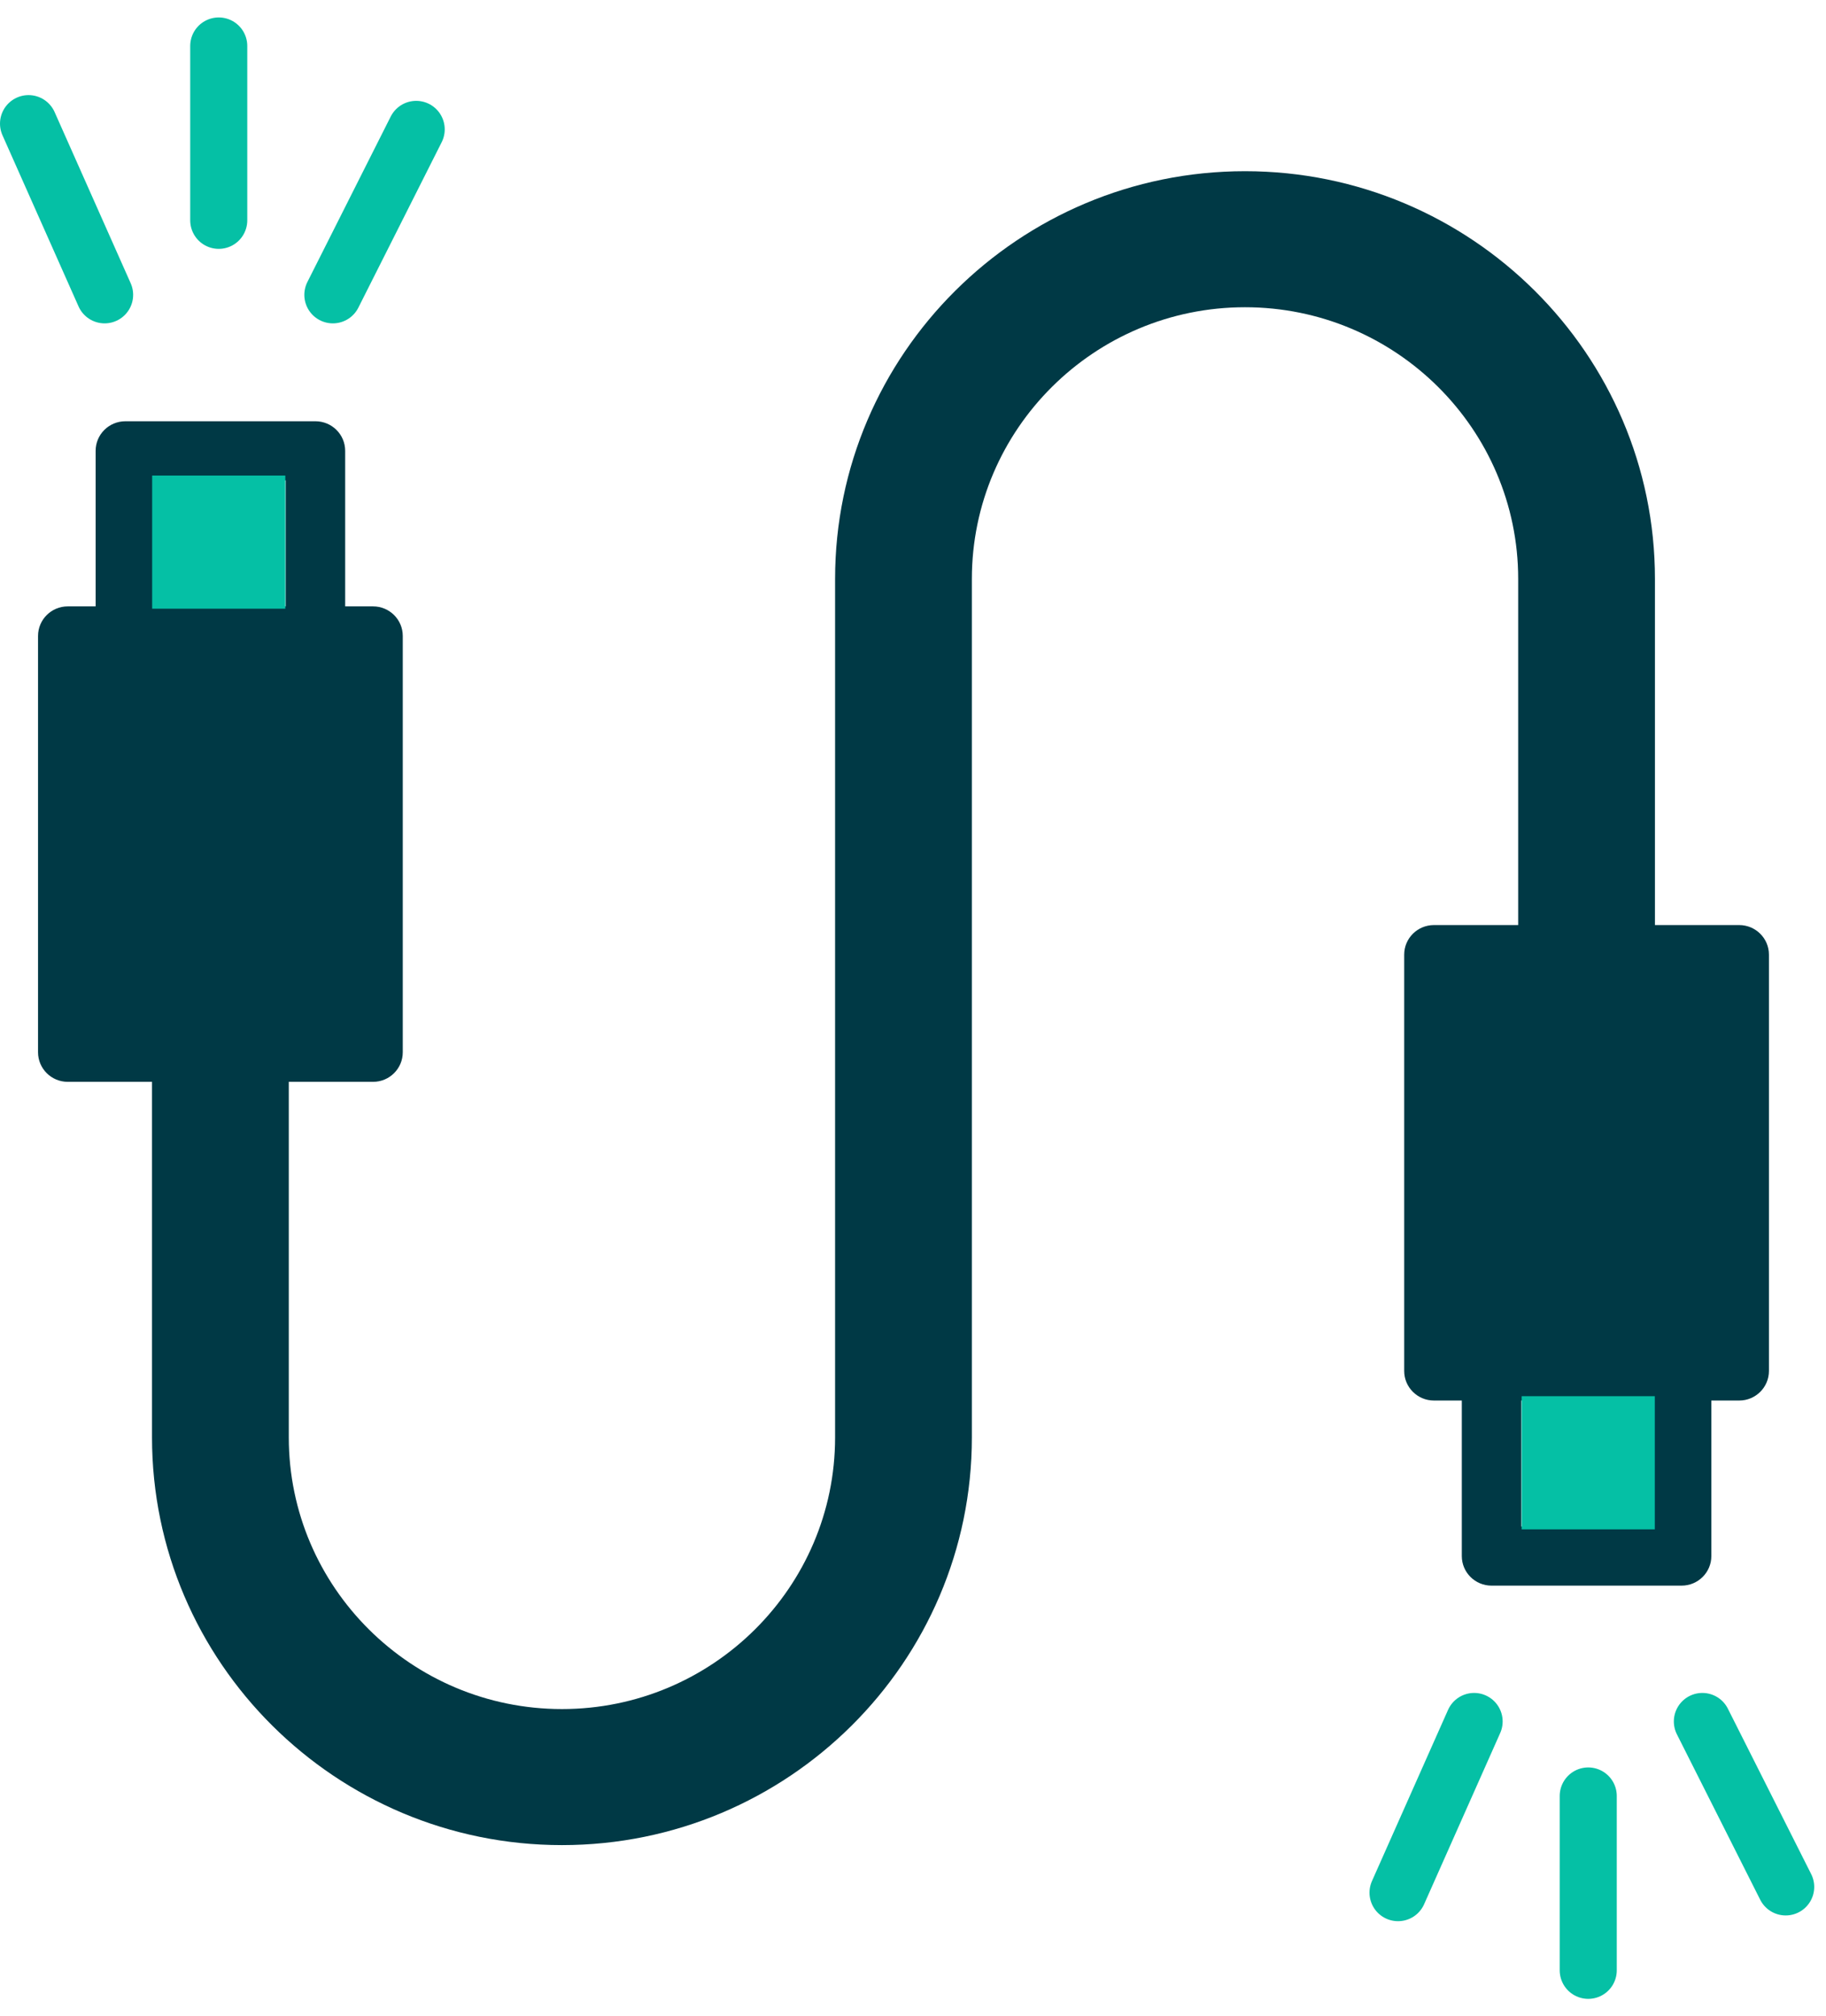 <?xml version="1.0" encoding="UTF-8"?>
<svg width="96px" height="106px" viewBox="0 0 96 106" version="1.1" xmlns="http://www.w3.org/2000/svg" xmlns:xlink="http://www.w3.org/1999/xlink">
    <!-- Generator: Sketch 49.2 (51160) - http://www.bohemiancoding.com/sketch -->
    <title>icon</title>
    <desc>Created with Sketch.</desc>
    <defs></defs>
    <g id="InVision-V2" stroke="none" stroke-width="1" fill="none" fill-rule="evenodd">
        <g id="MEW-connect(pop-out)1" transform="translate(-673, -321)">
            <g id="pop-out" transform="translate(477, 207)">
                <g id="icon" transform="translate(197, 116)">
                    <g id="Group-4" stroke="#05C0A5" stroke-linecap="round" stroke-width="3">
                        <path d="M4.5,13.5 L0.5,4.5" id="Line"></path>
                        <path d="M16.5,13.5 L20.881,4.802" id="Line"></path>
                        <path d="M10.5,0.417 L10.5,9.583" id="Line-3"></path>
                    </g>
                    <g id="Group-4" transform="translate(82.5, 95) scale(1, -1) translate(-82.5, -95) translate(72, 88)" stroke="#05C0A5" stroke-linecap="round" stroke-width="3">
                        <path d="M4.5,13.5 L0.5,4.5" id="Line"></path>
                        <path d="M16.5,13.5 L20.881,4.802" id="Line"></path>
                        <path d="M10.5,0.417 L10.5,9.583" id="Line-3"></path>
                    </g>
                    <g id="usb-cable" transform="translate(1, 7)" fill="#003945" fill-rule="nonzero">
                        <path d="M89.436,39.632 L85.007,39.632 L85.007,21.434 C85.007,9.616 75.339,0 63.455,0 C51.571,0 41.904,9.615 41.904,21.434 L41.904,66.566 C41.904,74.441 35.462,80.848 27.545,80.848 C19.625,80.848 13.183,74.441 13.183,66.566 L13.183,47.874 L17.612,47.874 C18.475,47.874 19.175,47.178 19.175,46.319 L19.175,24.433 C19.175,23.574 18.475,22.878 17.612,22.878 L16.147,22.878 L16.147,14.701 C16.147,13.842 15.447,13.146 14.583,13.146 L4.592,13.146 C3.728,13.146 3.028,13.842 3.028,14.701 L3.028,22.878 L1.563,22.878 C0.7,22.878 0,23.574 0,24.433 L0,46.319 C0,47.178 0.7,47.874 1.563,47.874 L5.992,47.874 L5.992,66.566 C5.992,78.385 15.66,88 27.545,88 C39.428,88 49.095,78.385 49.095,66.566 L49.095,21.434 C49.095,13.559 55.537,7.152 63.455,7.152 C71.374,7.152 77.817,13.559 77.817,21.434 L77.817,39.632 L73.388,39.632 C72.524,39.632 71.824,40.328 71.824,41.186 L71.824,63.073 C71.824,63.932 72.524,64.628 73.388,64.628 L74.853,64.628 L74.853,72.805 C74.853,73.664 75.553,74.359 76.416,74.359 L86.408,74.359 C87.272,74.359 87.972,73.664 87.972,72.805 L87.972,64.628 L89.437,64.628 C90.3,64.628 91,63.932 91,63.073 L91,41.186 C90.999,40.328 90.299,39.632 89.436,39.632 Z M6.155,16.255 L13.021,16.255 L13.021,22.878 L6.155,22.878 L6.155,16.255 Z M84.845,71.25 L77.979,71.25 L77.979,64.628 L84.845,64.628 L84.845,71.25 Z" id="Shape"></path>
                    </g>
                    <rect id="Rectangle-2" fill="#05C0A5" x="7" y="23" width="7" height="7"></rect>
                    <rect id="Rectangle-2-Copy" fill="#05C0A5" x="79" y="71.4" width="7" height="7"></rect>
                </g>
            </g>
        </g>
    </g>
</svg>